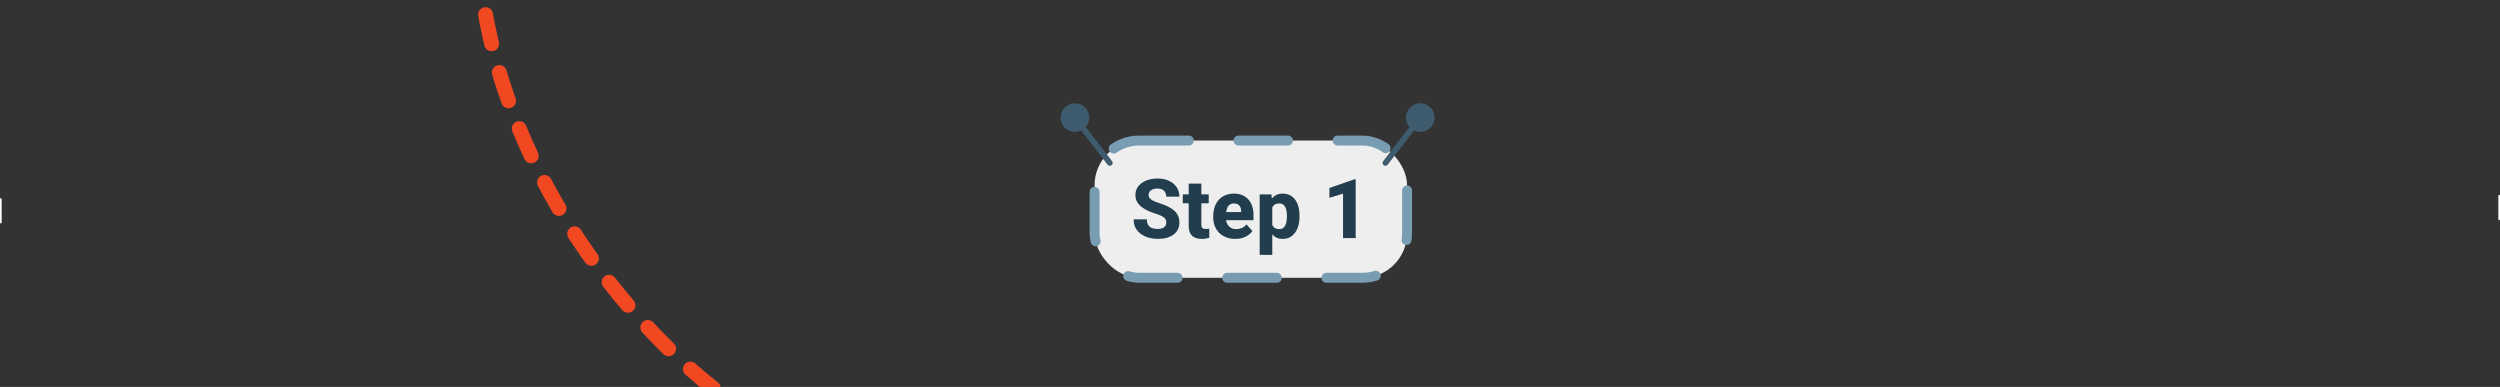 <svg width="1512" height="234" viewBox="0 0 1512 234" fill="none" xmlns="http://www.w3.org/2000/svg">
<rect x="0" y="0" width="1512" height="234" fill="#333333" stroke="none"/>
<g clip-path="url(#clip0_138_285)">
<path d="M492.684 272C336.156 207.587 123.83 -130.782 496.676 -332" stroke="#F24822" stroke-width="9" stroke-linecap="round" stroke-dasharray="18 18"/>
</g>
<rect x="662" y="85" width="189" height="83" rx="27" fill="#EEEEEE"/>
<rect x="662" y="85" width="189" height="83" rx="27" stroke="#789DB2" stroke-width="6" stroke-linecap="round" stroke-linejoin="round" stroke-dasharray="30 30"/>
<path d="M705.362 134.625C705.362 134.023 705.273 133.486 705.094 133.014C704.915 132.525 704.589 132.078 704.117 131.671C703.645 131.264 702.978 130.857 702.115 130.45C701.253 130.027 700.121 129.596 698.722 129.156C697.127 128.635 695.605 128.049 694.156 127.398C692.724 126.731 691.446 125.958 690.323 125.079C689.2 124.2 688.313 123.175 687.662 122.003C687.027 120.831 686.71 119.464 686.71 117.901C686.71 116.388 687.044 115.021 687.711 113.8C688.378 112.579 689.314 111.537 690.519 110.675C691.723 109.796 693.139 109.129 694.767 108.673C696.394 108.201 698.185 107.965 700.138 107.965C702.742 107.965 705.029 108.429 706.998 109.356C708.984 110.268 710.53 111.554 711.637 113.214C712.743 114.858 713.297 116.77 713.297 118.951H705.387C705.387 117.991 705.183 117.145 704.776 116.412C704.386 115.663 703.784 115.077 702.97 114.654C702.172 114.231 701.171 114.02 699.967 114.02C698.795 114.02 697.81 114.199 697.013 114.557C696.231 114.898 695.637 115.37 695.23 115.973C694.84 116.575 694.645 117.234 694.645 117.95C694.645 118.52 694.791 119.041 695.084 119.513C695.393 119.968 695.833 120.4 696.402 120.807C696.988 121.197 697.704 121.572 698.551 121.93C699.397 122.288 700.366 122.63 701.456 122.955C703.36 123.557 705.045 124.225 706.51 124.957C707.991 125.689 709.236 126.52 710.245 127.447C711.254 128.375 712.011 129.425 712.516 130.597C713.036 131.769 713.297 133.095 713.297 134.576C713.297 136.155 712.988 137.555 712.369 138.775C711.767 139.996 710.888 141.038 709.732 141.9C708.593 142.747 707.226 143.39 705.631 143.829C704.036 144.269 702.254 144.488 700.284 144.488C698.494 144.488 696.728 144.26 694.986 143.805C693.245 143.333 691.666 142.617 690.25 141.656C688.85 140.696 687.727 139.475 686.881 137.994C686.051 136.497 685.636 134.723 685.636 132.672H693.595C693.595 133.746 693.749 134.658 694.059 135.406C694.368 136.139 694.807 136.733 695.377 137.188C695.963 137.644 696.671 137.97 697.501 138.165C698.331 138.36 699.259 138.458 700.284 138.458C701.472 138.458 702.433 138.295 703.165 137.97C703.914 137.628 704.467 137.164 704.825 136.578C705.183 135.992 705.362 135.341 705.362 134.625ZM731.021 117.584V122.931H715.348V117.584H731.021ZM718.937 111.041H726.578V135.724C726.578 136.456 726.668 137.018 726.847 137.408C727.026 137.799 727.319 138.076 727.726 138.238C728.132 138.385 728.653 138.458 729.288 138.458C729.744 138.458 730.134 138.442 730.46 138.409C730.785 138.377 731.087 138.336 731.363 138.287V143.805C730.712 144.016 730.021 144.179 729.288 144.293C728.556 144.423 727.758 144.488 726.896 144.488C725.252 144.488 723.827 144.22 722.623 143.683C721.435 143.146 720.523 142.299 719.889 141.144C719.254 139.972 718.937 138.45 718.937 136.578V111.041ZM747.135 144.488C745.035 144.488 743.155 144.155 741.495 143.487C739.835 142.82 738.427 141.9 737.271 140.729C736.132 139.54 735.261 138.173 734.659 136.627C734.057 135.081 733.756 133.429 733.756 131.671V130.743C733.756 128.774 734.033 126.959 734.586 125.299C735.139 123.639 735.945 122.198 737.003 120.978C738.077 119.741 739.396 118.788 740.958 118.121C742.521 117.438 744.303 117.096 746.305 117.096C748.176 117.096 749.845 117.405 751.31 118.023C752.774 118.626 754.011 119.496 755.021 120.636C756.03 121.759 756.795 123.118 757.315 124.713C757.853 126.292 758.121 128.066 758.121 130.035V133.16H736.832V128.253H750.65V127.667C750.65 126.739 750.479 125.925 750.138 125.226C749.812 124.526 749.324 123.989 748.673 123.614C748.038 123.224 747.232 123.028 746.256 123.028C745.328 123.028 744.555 123.224 743.937 123.614C743.318 124.005 742.822 124.558 742.447 125.274C742.089 125.974 741.829 126.796 741.666 127.74C741.503 128.668 741.422 129.669 741.422 130.743V131.671C741.422 132.696 741.56 133.632 741.837 134.479C742.114 135.325 742.521 136.049 743.058 136.651C743.595 137.254 744.246 137.726 745.011 138.067C745.776 138.409 746.646 138.58 747.623 138.58C748.827 138.58 749.975 138.352 751.065 137.896C752.156 137.424 753.1 136.692 753.897 135.699L757.462 139.776C756.925 140.558 756.168 141.314 755.191 142.047C754.231 142.763 753.076 143.349 751.725 143.805C750.374 144.26 748.844 144.488 747.135 144.488ZM769.474 122.662V154.156H761.856V117.584H768.961L769.474 122.662ZM785.953 130.499V131.012C785.953 132.932 785.733 134.715 785.294 136.358C784.854 137.986 784.195 139.41 783.316 140.631C782.454 141.852 781.388 142.804 780.118 143.487C778.849 144.155 777.376 144.488 775.699 144.488C774.104 144.488 772.721 144.155 771.549 143.487C770.393 142.804 769.417 141.86 768.619 140.655C767.838 139.435 767.203 138.043 766.715 136.48C766.243 134.902 765.877 133.217 765.616 131.427V130.426C765.877 128.521 766.251 126.756 766.739 125.128C767.228 123.5 767.862 122.092 768.644 120.904C769.425 119.7 770.393 118.764 771.549 118.097C772.704 117.429 774.08 117.096 775.675 117.096C777.335 117.096 778.808 117.413 780.094 118.048C781.38 118.683 782.454 119.594 783.316 120.782C784.195 121.954 784.854 123.362 785.294 125.006C785.733 126.65 785.953 128.481 785.953 130.499ZM778.312 131.012V130.499C778.312 129.425 778.23 128.44 778.067 127.545C777.905 126.633 777.644 125.844 777.286 125.177C776.928 124.493 776.456 123.964 775.87 123.59C775.284 123.215 774.568 123.028 773.722 123.028C772.81 123.028 772.037 123.175 771.402 123.468C770.768 123.761 770.255 124.192 769.864 124.762C769.474 125.315 769.189 125.999 769.01 126.812C768.847 127.626 768.757 128.554 768.741 129.596V132.281C768.757 133.502 768.928 134.592 769.254 135.553C769.596 136.497 770.125 137.237 770.841 137.774C771.573 138.295 772.55 138.556 773.771 138.556C774.633 138.556 775.349 138.368 775.919 137.994C776.505 137.604 776.969 137.058 777.311 136.358C777.669 135.659 777.921 134.853 778.067 133.941C778.23 133.03 778.312 132.053 778.312 131.012ZM819.913 108.429V144H812.271V117.12L804.02 119.635V113.727L819.156 108.429H819.913Z" fill="#223D4D"/>
<path fill-rule="evenodd" clip-rule="evenodd" d="M656.98 65.852C658.196 67.432 658.829 69.383 658.772 71.376C658.715 73.369 657.971 75.281 656.666 76.788L672.593 97.486C672.873 97.85 672.997 98.31 672.938 98.764C672.878 99.219 672.641 99.632 672.277 99.912C671.914 100.192 671.454 100.315 670.999 100.256C670.544 100.197 670.131 99.959 669.852 99.596L653.924 78.898C652.454 79.616 650.81 79.903 649.184 79.724C647.557 79.545 646.015 78.909 644.736 77.889C643.456 76.869 642.493 75.507 641.957 73.961C641.421 72.415 641.334 70.748 641.708 69.155C642.081 67.562 642.898 66.108 644.065 64.96C645.232 63.813 646.7 63.021 648.3 62.675C649.899 62.329 651.564 62.444 653.1 63.007C654.637 63.569 655.982 64.556 656.98 65.852Z" fill="#3E5C6D"/>
<path fill-rule="evenodd" clip-rule="evenodd" d="M852.151 65.852C850.934 67.432 850.301 69.383 850.359 71.376C850.416 73.369 851.16 75.281 852.465 76.788L836.538 97.486C836.258 97.85 836.134 98.31 836.193 98.764C836.253 99.219 836.49 99.632 836.854 99.912C837.217 100.192 837.677 100.315 838.132 100.256C838.587 100.197 838.999 99.959 839.279 99.596L855.207 78.898C856.677 79.616 858.32 79.903 859.947 79.724C861.573 79.545 863.116 78.909 864.395 77.889C865.674 76.869 866.638 75.507 867.174 73.961C867.71 72.415 867.796 70.748 867.423 69.155C867.05 67.562 866.233 66.108 865.066 64.96C863.899 63.813 862.43 63.021 860.831 62.675C859.232 62.329 857.567 62.444 856.031 63.007C854.494 63.569 853.149 64.556 852.151 65.852Z" fill="#3E5C6D"/>
<line x1="0.5" y1="120" x2="0.5" y2="135" stroke="white"/>
<line x1="1511.5" y1="118" x2="1511.5" y2="133" stroke="white"/>
<defs>
<clipPath id="clip0_138_285">
<rect width="1509" height="234" fill="white"/>
</clipPath>
</defs>
</svg>
